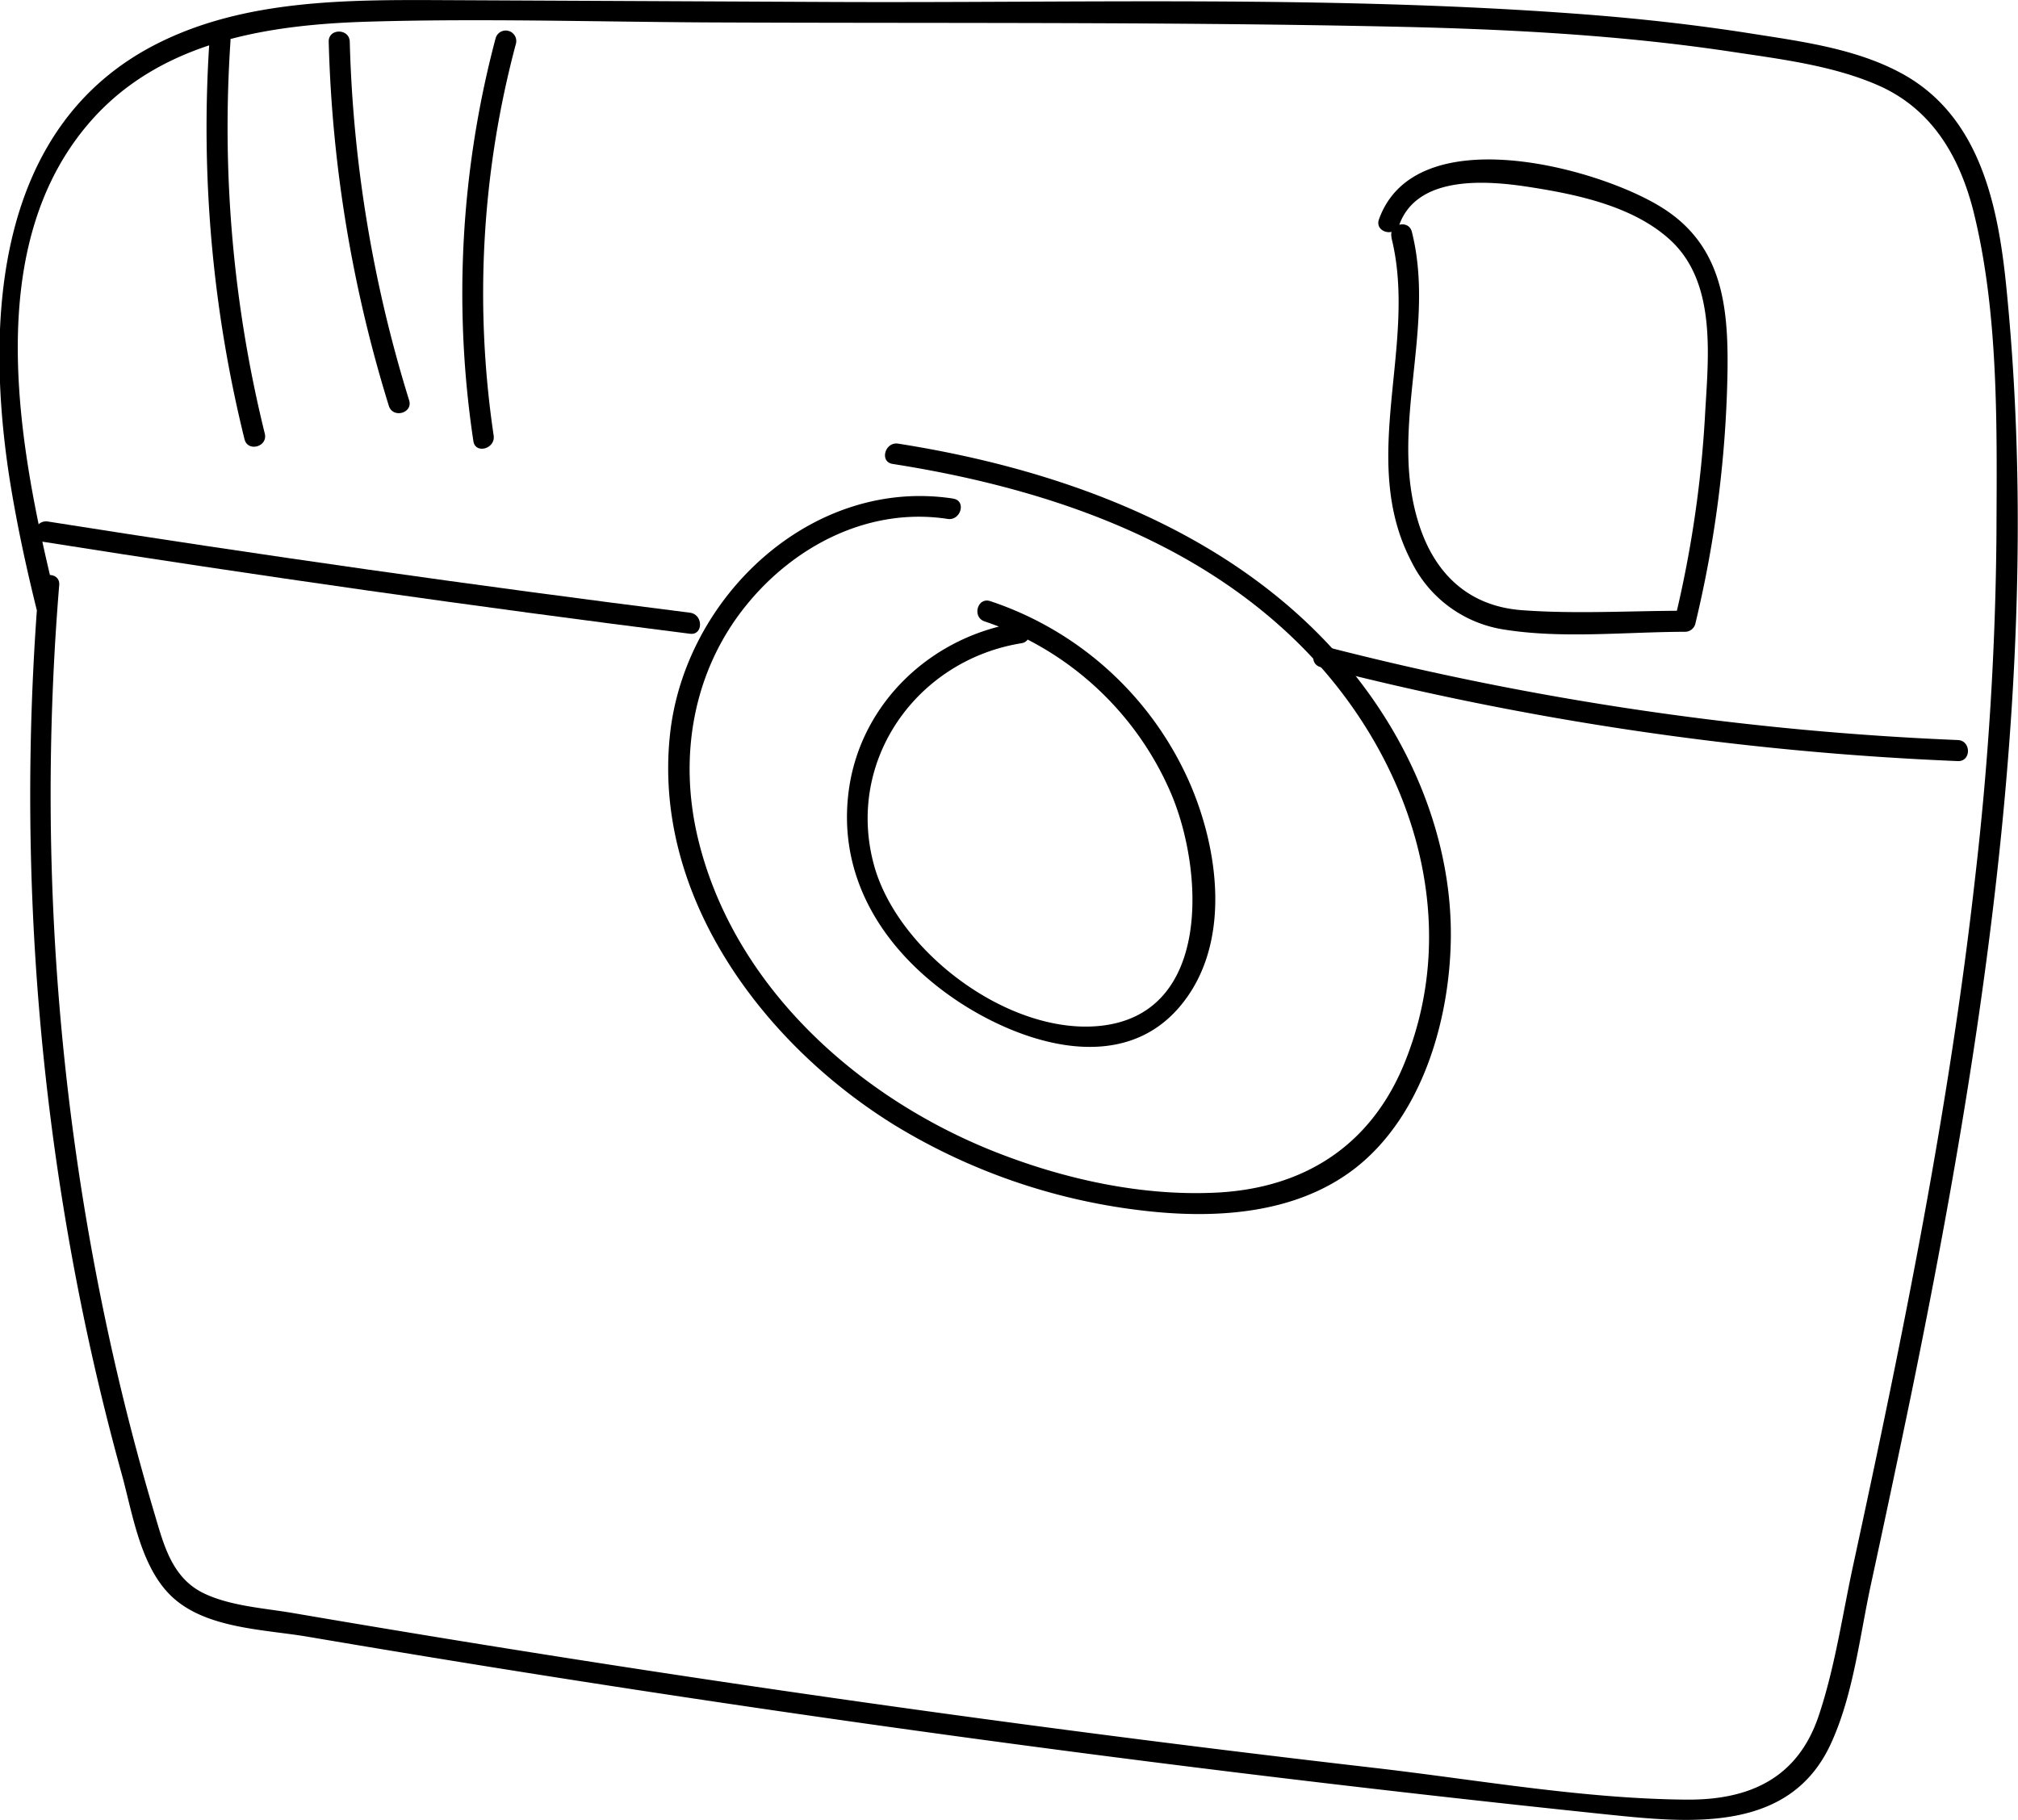 <svg id="Layer_1" data-name="Layer 1" xmlns="http://www.w3.org/2000/svg" viewBox="0 0 287.62 259.42"><title>instagram</title><path d="M151.68,266.73a366.8,366.8,0,0,0,5.73,101q2.57,13,6.1,25.74c1.56,5.66,2.66,13.29,7.21,17.5,4.89,4.53,13.18,4.6,19.36,5.66q13.64,2.32,27.3,4.51,52.39,8.39,105.07,14.84,26.48,3.24,53,6c11.71,1.21,25.82,2.58,31.65-10.11,3.22-7,4.11-15.33,5.73-22.81q2.92-13.46,5.71-26.94c3.55-17.34,6.8-34.75,9.38-52.26,5.14-34.87,7.72-70.43,4.19-105.6-1.16-11.6-3.73-24.35-14.84-30.44-6.52-3.58-14.36-4.6-21.6-5.74-8.07-1.27-16.19-2.16-24.33-2.77-35.55-2.67-71.49-1.55-107.12-1.72l-55-.26c-13.63-.06-28.19-.1-40.66,6.2-23.07,11.65-24.54,39.32-21.07,61.86,1,6.34,2.35,12.61,3.89,18.83.46,1.87,3.36,1.08,2.89-.8-5.33-21.62-11.42-51.49,5.58-69.69,10-10.67,24.83-12.91,38.74-13.33,15.84-.47,31.75,0,47.6.1,33,.16,66.06-.1,99.06.62,15.93.35,31.9,1.19,47.67,3.56,7.09,1.07,14.82,2,21.38,5,7.21,3.37,11,9.79,13,17.27,3.77,14.75,3.46,31.28,3.4,46.4a454.12,454.12,0,0,1-3,48.71c-3.69,33.09-10.36,65.76-17.4,98.27-1.55,7.13-2.61,14.65-4.94,21.57-3,8.92-9.89,12-18.8,11.94-14.77-.11-29.89-2.84-44.56-4.53q-49.86-5.75-99.49-13.26-27.35-4.14-54.62-8.81c-4.16-.71-9.1-1-12.91-2.92-4.39-2.25-5.53-6.94-6.82-11.28q-3.77-12.68-6.57-25.63a363.77,363.77,0,0,1-7-106.7c.16-1.92-2.84-1.91-3,0Z" transform="translate(-146.15 -183.31)"/><path d="M282,254.38c-20.16-3.09-38.22,14-40.35,33.56-2.52,23.09,13.26,44.18,32,55.75a87,87,0,0,0,34.77,12.11c10.49,1.31,22.32.76,31-6.06,9.41-7.43,13.32-20.92,13.51-32.48.18-11-3.31-21.85-9.06-31.17-15-24.25-42.66-35.3-69.7-39.54-1.89-.3-2.7,2.59-.8,2.89,21.09,3.31,42.61,10.39,58.06,25.79s23.46,38.5,14.92,59.56c-4.77,11.76-14.26,17.89-26.8,18.52-10.63.53-21.58-1.88-31.43-5.75-19.63-7.72-37.43-23.64-42.49-44.73-2.78-11.59-.75-23.75,6.79-33.13,6.92-8.62,17.61-14.14,28.79-12.42,1.89.29,2.7-2.6.8-2.89Z" transform="translate(-146.15 -183.31)"/><path d="M291,272.11c-12.12,2-22.11,11.36-23.85,23.68-1.81,12.87,5.27,23.47,15.65,30.33,9.13,6,23.19,10.49,31.5.68,7.34-8.66,5.66-22,1.5-31.69A47.36,47.36,0,0,0,287.29,269c-1.84-.61-2.62,2.29-.8,2.89A44.25,44.25,0,0,1,313,296.28c4.72,10.94,6,31.94-10.45,33.3-12.91,1.07-28.45-10.7-31.82-22.91-4.11-14.94,6.08-29.26,21-31.67,1.9-.31,1.09-3.2-.8-2.89Z" transform="translate(-146.15 -183.31)"/><path d="M152.17,260.52q46.06,7.29,92.33,13.13c1.91.24,1.89-2.76,0-3q-45.87-5.78-91.53-13c-1.89-.3-2.7,2.59-.8,2.89Z" transform="translate(-146.15 -183.31)"/><path d="M334.35,278.42a437.22,437.22,0,0,0,90.84,13.38c1.93.08,1.93-2.92,0-3a433.27,433.27,0,0,1-90-13.28c-1.87-.48-2.67,2.41-.8,2.89Z" transform="translate(-146.15 -183.31)"/><path d="M344.46,217.16c3.83,15.26-4.81,31.56,2.86,46.21A17.69,17.69,0,0,0,360.22,273c8.41,1.41,17.6.38,26.1.37a1.52,1.52,0,0,0,1.45-1.1,164.77,164.77,0,0,0,4.6-36.19c.12-9.44-.88-18-9.54-23.3-9.28-5.7-35-12.57-40.14,1.8-.65,1.82,2.25,2.61,2.89.8,2.54-7.1,12.36-6.36,18.36-5.44,6.88,1.06,14.91,2.71,20.21,7.53,6.81,6.19,5.44,17,5,25.27a161.58,161.58,0,0,1-4.26,28.73l1.45-1.1c-7.71,0-15.59.49-23.28-.08-7.88-.59-12.71-5.53-14.86-12.87-4-13.48,2.61-27.42-.82-41.06-.47-1.87-3.36-1.08-2.89.8Z" transform="translate(-146.15 -183.31)"/><path d="M176,189.19a185,185,0,0,0,5,56.73c.46,1.87,3.35,1.08,2.89-.8A182.31,182.31,0,0,1,179,189.19c.13-1.93-2.87-1.92-3,0Z" transform="translate(-146.15 -183.31)"/><path d="M193,189.26a192,192,0,0,0,8.57,51.9c.57,1.84,3.47,1.05,2.89-.8a189,189,0,0,1-8.46-51.1c-.05-1.93-3.05-1.93-3,0Z" transform="translate(-146.15 -183.31)"/><path d="M216.8,188.72a141.59,141.59,0,0,0-3.18,57.47c.28,1.9,3.17,1.09,2.89-.8a137.81,137.81,0,0,1,3.18-55.87,1.5,1.5,0,0,0-2.89-.8Z" transform="translate(-146.15 -183.31)"/></svg>